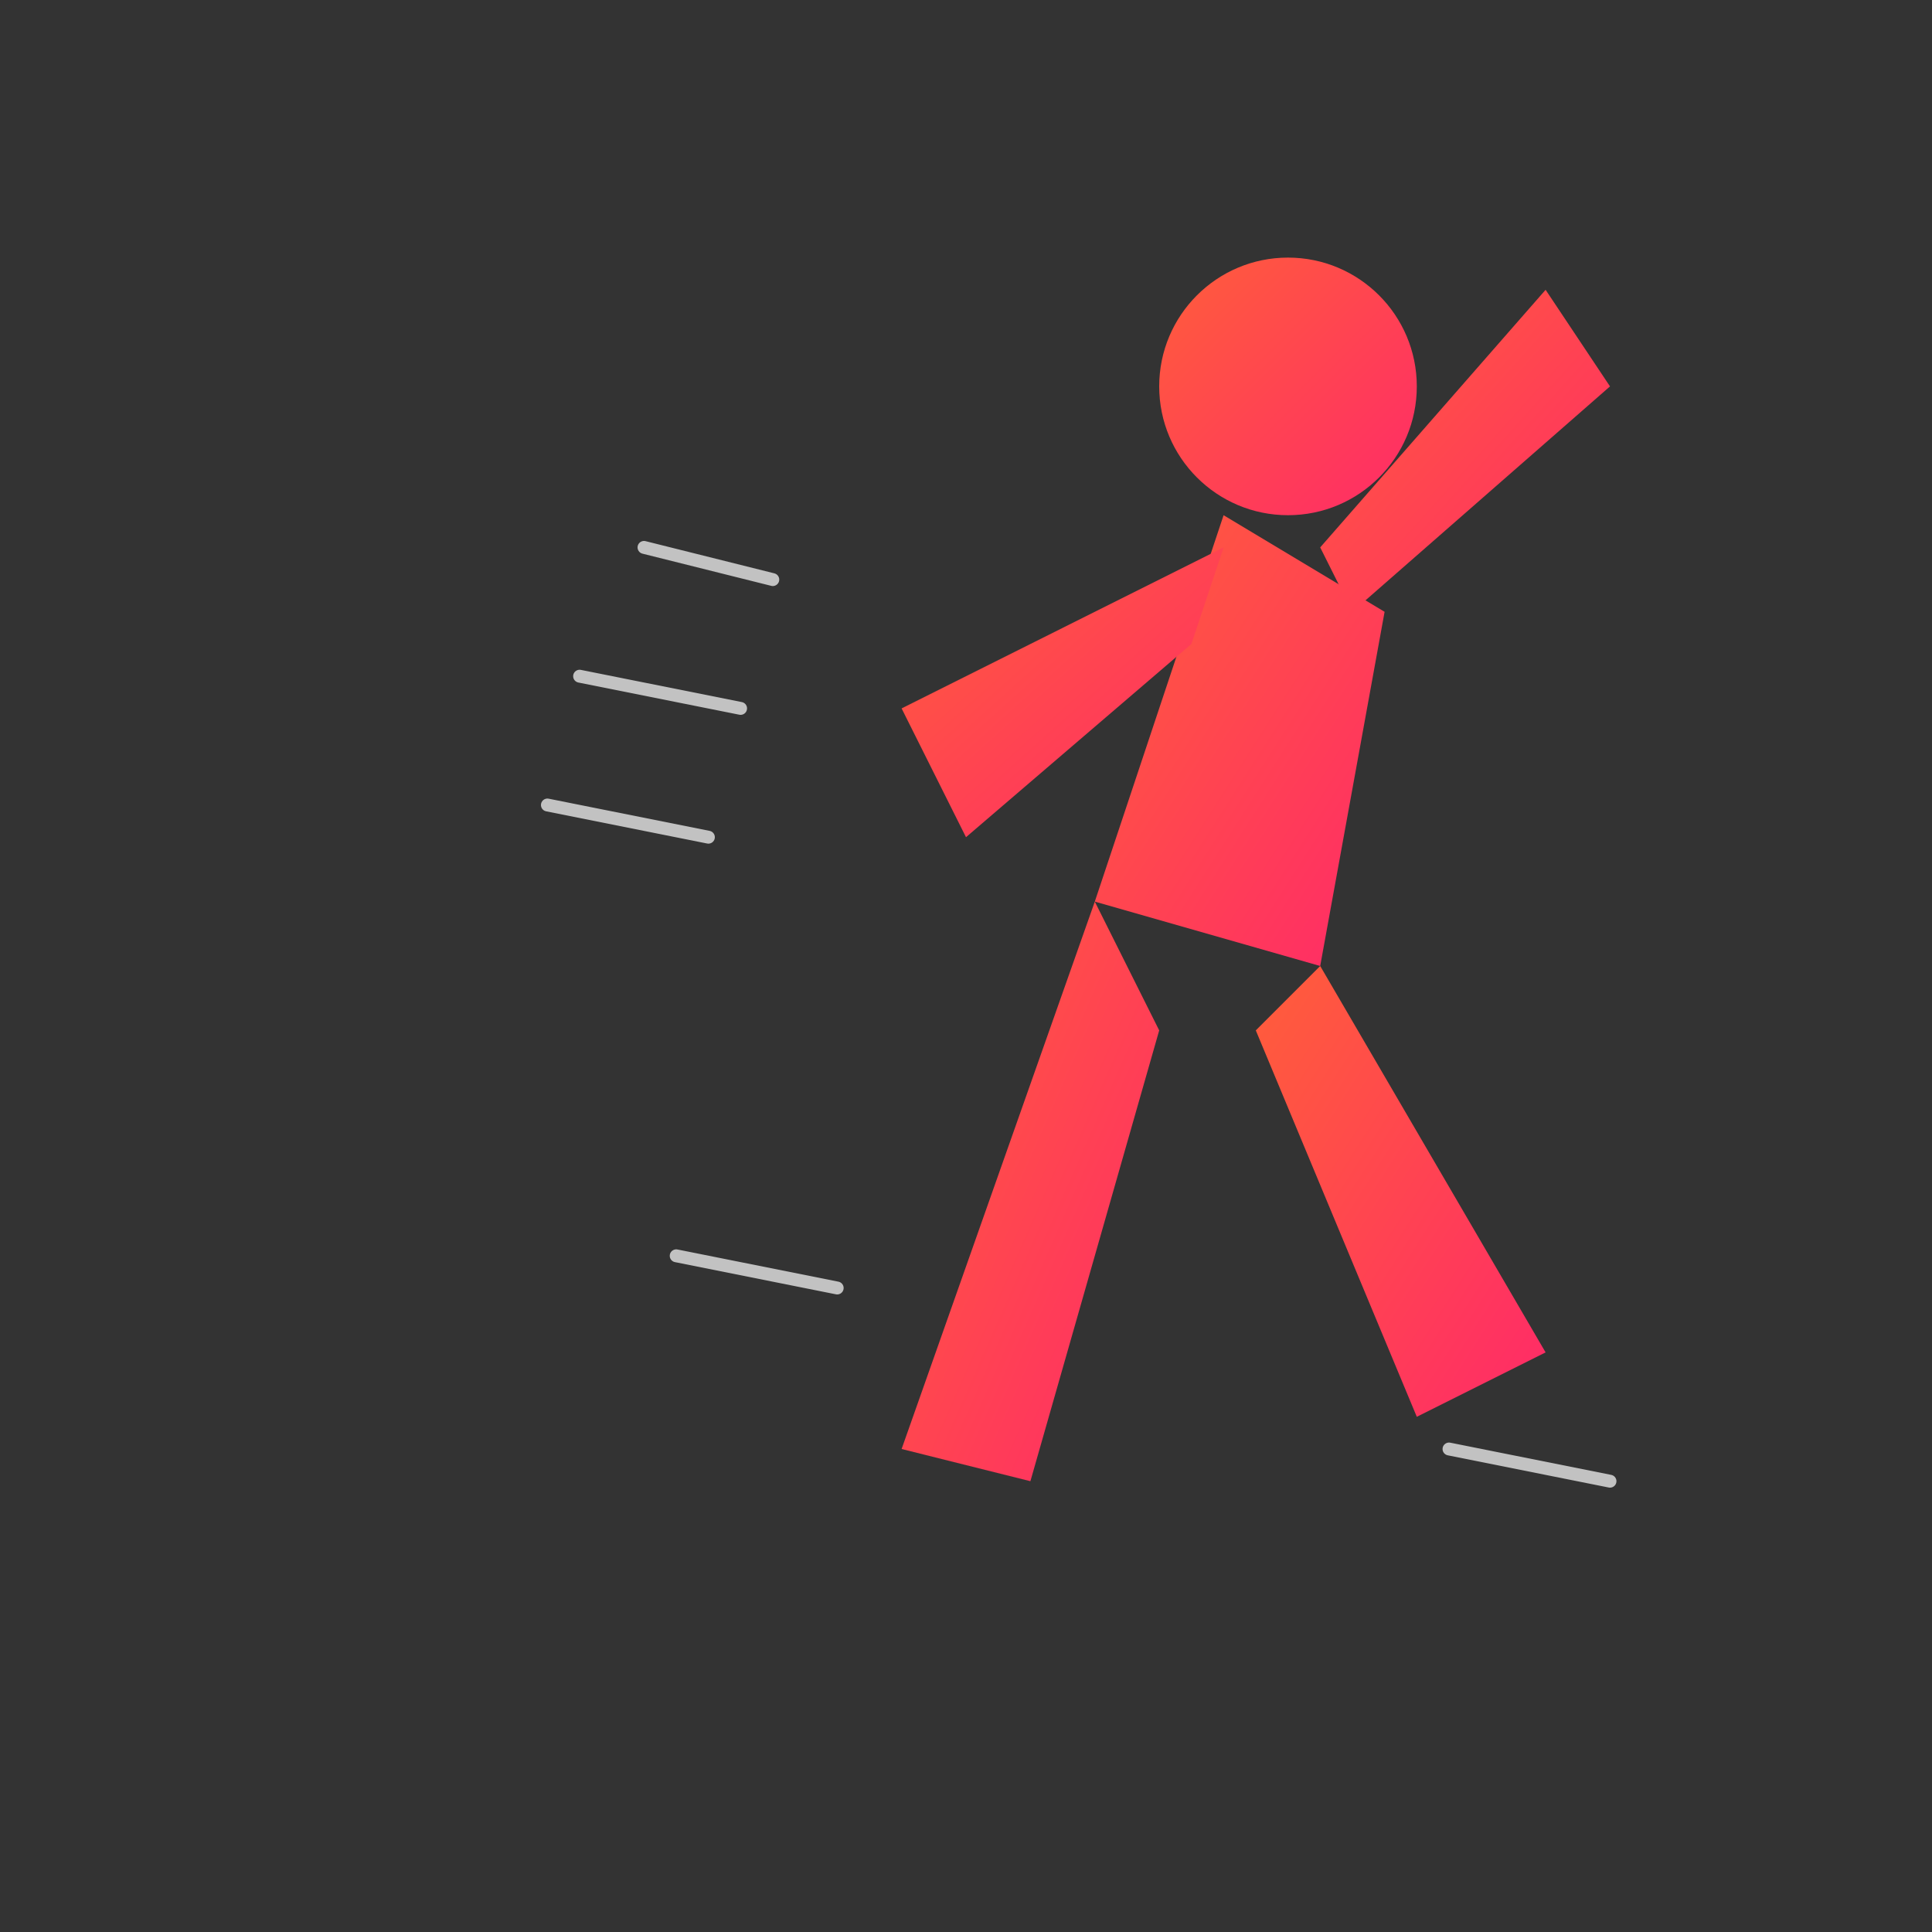 <?xml version="1.0" encoding="UTF-8" standalone="no"?>
<svg width="600" height="600" viewBox="0 0 600 600" xmlns="http://www.w3.org/2000/svg">
  <rect x="0" y="0" width="600" height="600" fill="#333333" stroke="none"/>
  <defs>
    <linearGradient id="runner-gradient" x1="0%" y1="0%" x2="100%" y2="100%">
      <stop offset="0%" style="stop-color:#ff5e3a;stop-opacity:1"/>
      <stop offset="100%" style="stop-color:#ff2a68;stop-opacity:1"/>
    </linearGradient>
  </defs>
  
  <!-- Runner Silhouette -->
  <g fill="url(#runner-gradient)">
    <!-- Head -->
    <circle cx="400" cy="120" r="40"/>
    
    <!-- Torso -->
    <path d="M380,160 L340,280 L410,300 L430,190 Z"/>
    
    <!-- Legs -->
    <path d="M340,280 L280,450 L320,460 L360,320 Z"/>
    <path d="M410,300 L480,420 L440,440 L390,320 Z"/>
    
    <!-- Arms -->
    <path d="M380,170 L280,220 L300,260 L370,200 Z"/>
    <path d="M420,190 L500,120 L480,90 L410,170 Z"/>
  </g>
  
  <!-- Motion Lines -->
  <g stroke="#ffffff" stroke-width="4" stroke-linecap="round" stroke-opacity="0.7">
    <path d="M240,180 L200,170" />
    <path d="M230,220 L180,210" />
    <path d="M220,260 L170,250" />
    <path d="M260,400 L210,390" />
    <path d="M450,450 L500,460" />
  </g>
</svg>